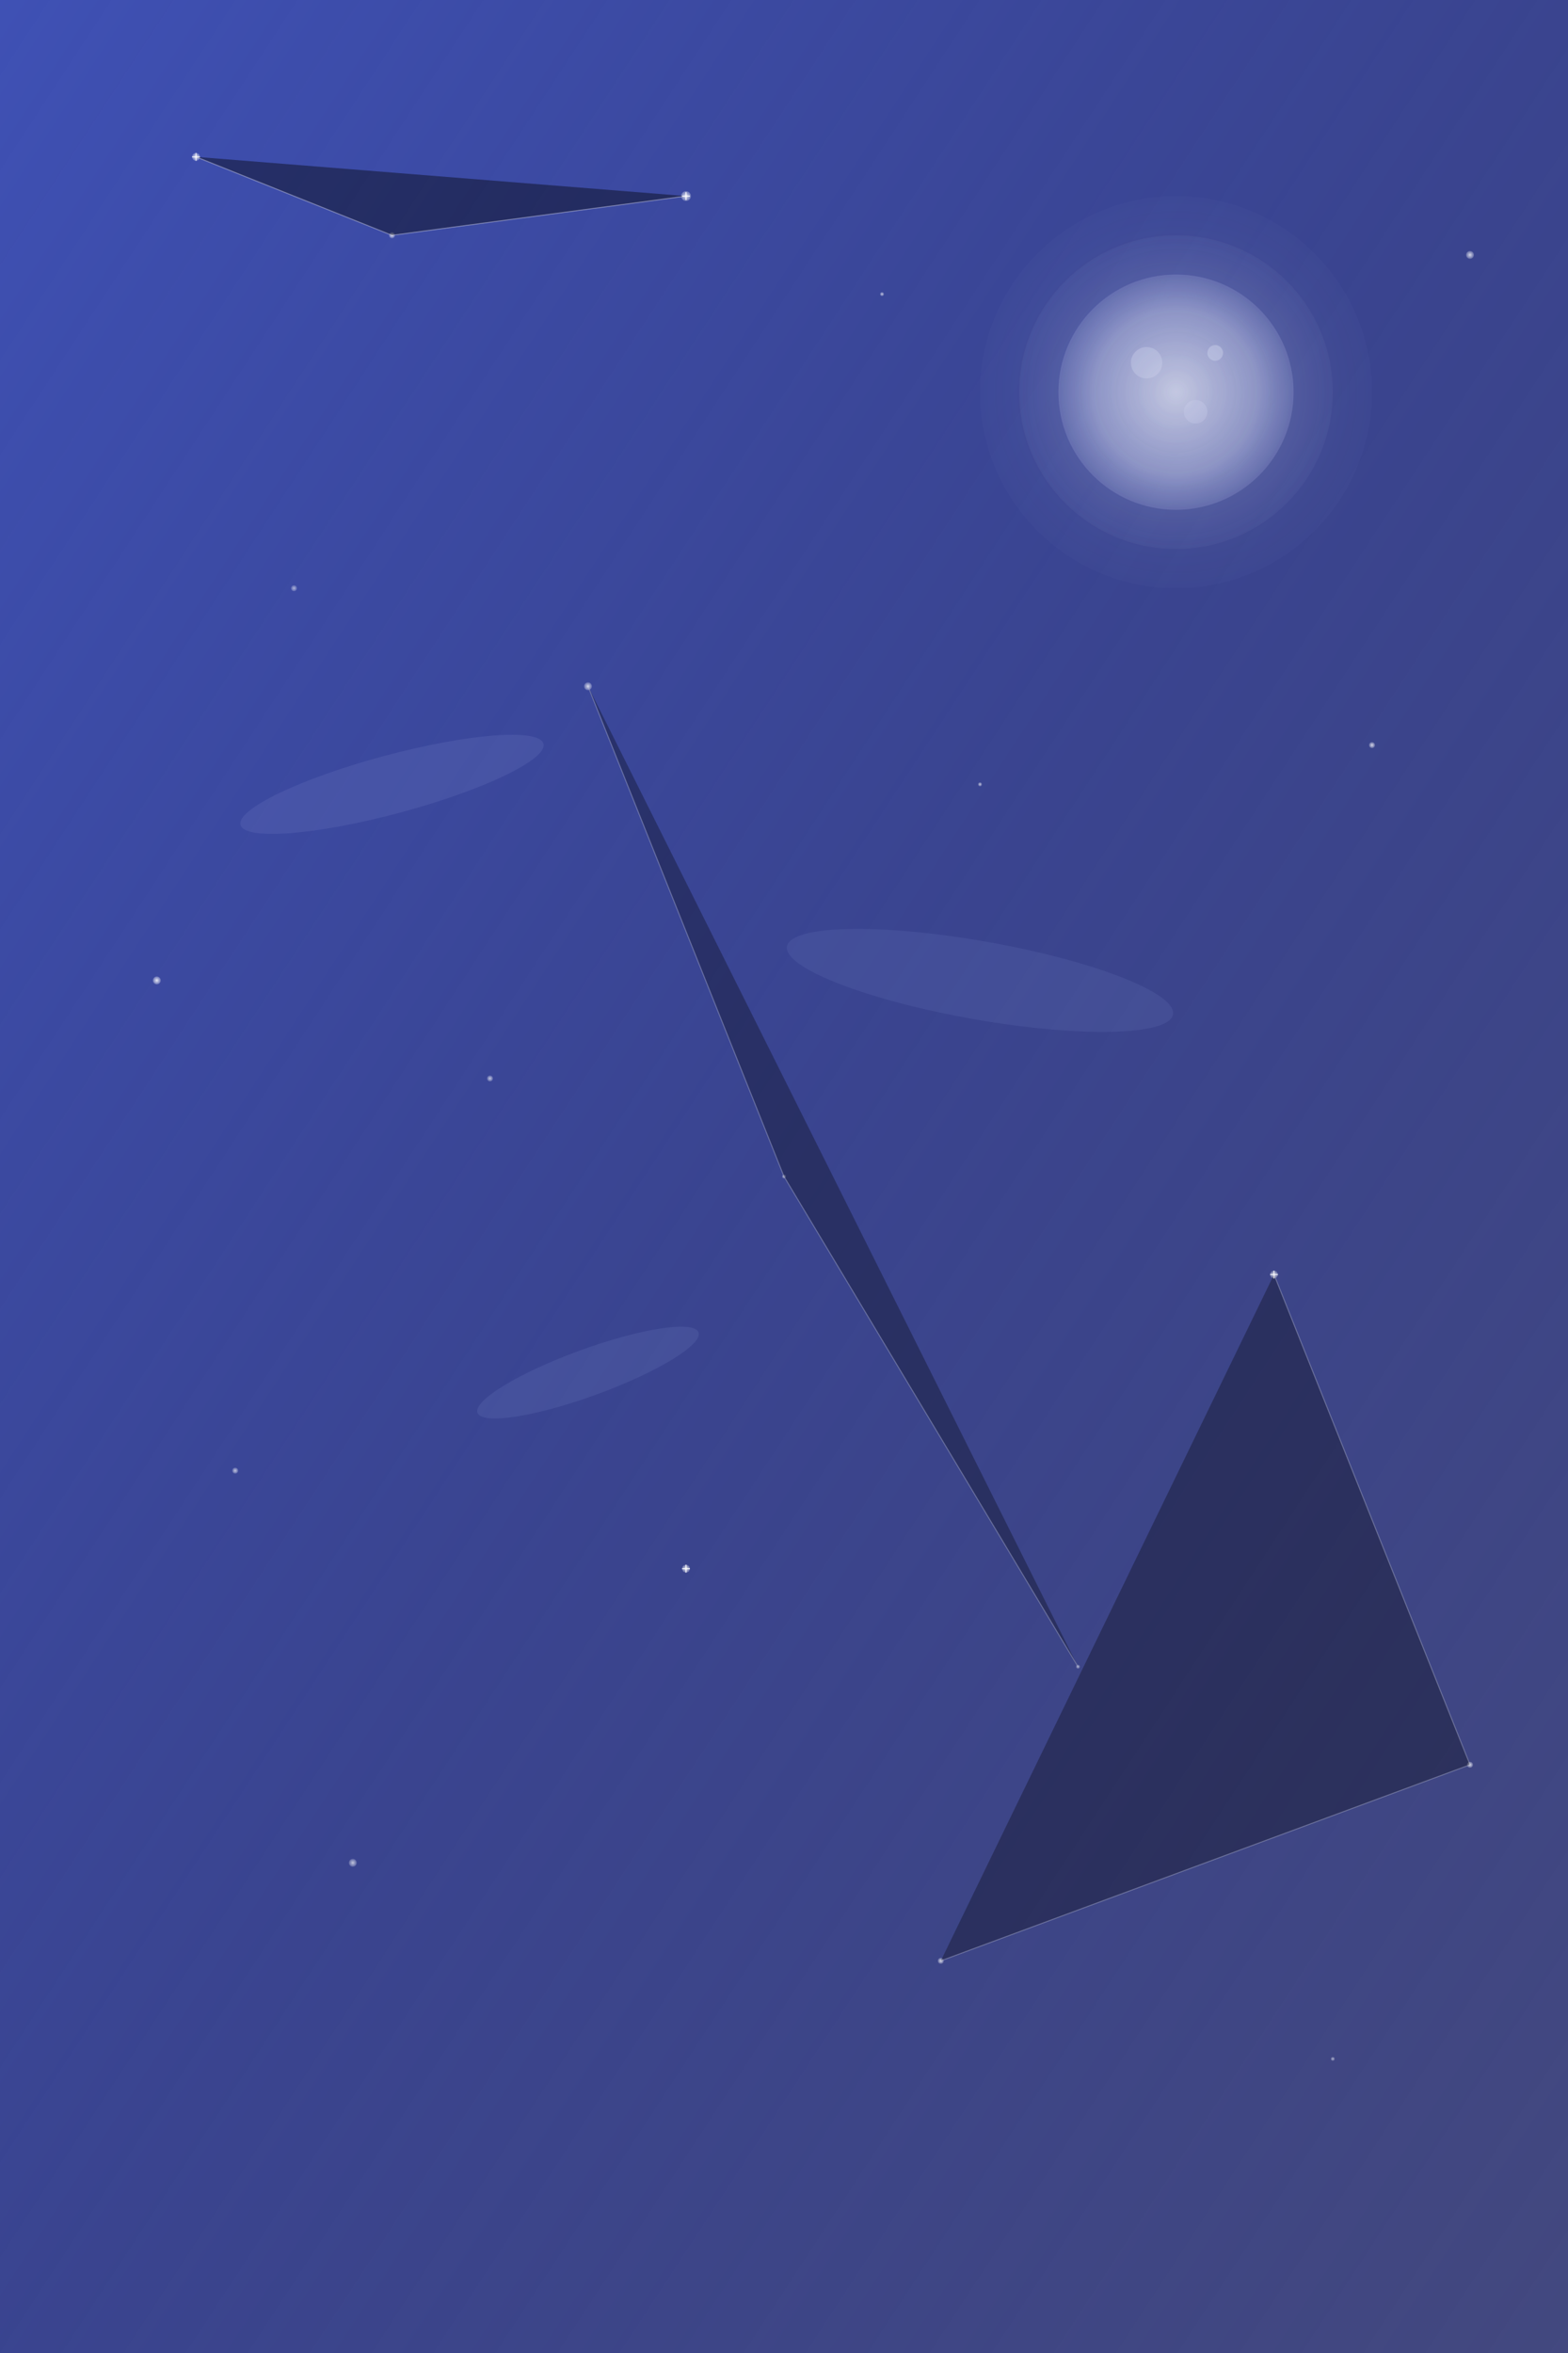 <svg width="800" height="1200" xmlns="http://www.w3.org/2000/svg">
  <rect width="100%" height="100%" fill="#808080" stroke="none"/>
  <defs>
    <linearGradient id="nightGradient" x1="0%" y1="0%" x2="100%" y2="100%">
      <stop offset="0%" style="stop-color:#3F51B5;stop-opacity:1" />
      <stop offset="50%" style="stop-color:#283593;stop-opacity:0.8" />
      <stop offset="100%" style="stop-color:#1A237E;stop-opacity:0.6" />
    </linearGradient>
    <radialGradient id="moonGradient" cx="50%" cy="50%" r="50%">
      <stop offset="0%" style="stop-color:#E8EAF6;stop-opacity:0.9" />
      <stop offset="70%" style="stop-color:#C5CAE9;stop-opacity:0.6" />
      <stop offset="100%" style="stop-color:#9FA8DA;stop-opacity:0.3" />
    </radialGradient>
    <radialGradient id="starGradient" cx="50%" cy="50%" r="50%">
      <stop offset="0%" style="stop-color:#FFFFFF;stop-opacity:1" />
      <stop offset="100%" style="stop-color:#E8EAF6;stop-opacity:0.3" />
    </radialGradient>
  </defs>
  
  <!-- Base night gradient -->
  <rect width="800" height="1200" fill="url(#nightGradient)"/>
  
  <!-- Moon -->
  <circle cx="600" cy="200" r="60" fill="url(#moonGradient)" opacity="0.8"/>
  <!-- Moon craters -->
  <circle cx="585" cy="185" r="8" fill="#C5CAE9" opacity="0.4"/>
  <circle cx="610" cy="210" r="6" fill="#C5CAE9" opacity="0.3"/>
  <circle cx="620" cy="180" r="4" fill="#C5CAE9" opacity="0.5"/>
  
  <!-- Moon glow -->
  <circle cx="600" cy="200" r="80" fill="url(#moonGradient)" opacity="0.2"/>
  <circle cx="600" cy="200" r="100" fill="url(#moonGradient)" opacity="0.1"/>
  
  <!-- Stars -->
  <circle cx="100" cy="80" r="2" fill="url(#starGradient)" opacity="0.9"/>
  <circle cx="200" cy="120" r="1.5" fill="url(#starGradient)" opacity="0.8"/>
  <circle cx="350" cy="100" r="2.5" fill="url(#starGradient)" opacity="0.9"/>
  <circle cx="450" cy="150" r="1" fill="url(#starGradient)" opacity="0.7"/>
  <circle cx="750" cy="130" r="2" fill="url(#starGradient)" opacity="0.8"/>
  <circle cx="150" cy="300" r="1.5" fill="url(#starGradient)" opacity="0.6"/>
  <circle cx="300" cy="350" r="2" fill="url(#starGradient)" opacity="0.8"/>
  <circle cx="500" cy="400" r="1" fill="url(#starGradient)" opacity="0.7"/>
  <circle cx="700" cy="380" r="1.5" fill="url(#starGradient)" opacity="0.8"/>
  <circle cx="80" cy="500" r="2" fill="url(#starGradient)" opacity="0.9"/>
  <circle cx="250" cy="550" r="1.5" fill="url(#starGradient)" opacity="0.7"/>
  <circle cx="400" cy="600" r="1" fill="url(#starGradient)" opacity="0.6"/>
  <circle cx="650" cy="650" r="2" fill="url(#starGradient)" opacity="0.8"/>
  <circle cx="120" cy="750" r="1.5" fill="url(#starGradient)" opacity="0.7"/>
  <circle cx="350" cy="800" r="2" fill="url(#starGradient)" opacity="0.9"/>
  <circle cx="550" cy="850" r="1" fill="url(#starGradient)" opacity="0.6"/>
  <circle cx="750" cy="900" r="1.5" fill="url(#starGradient)" opacity="0.8"/>
  <circle cx="180" cy="950" r="2" fill="url(#starGradient)" opacity="0.7"/>
  <circle cx="480" cy="1000" r="1.5" fill="url(#starGradient)" opacity="0.8"/>
  <circle cx="680" cy="1050" r="1" fill="url(#starGradient)" opacity="0.6"/>
  
  <!-- Constellation lines -->
  <path d="M100,80 L200,120 L350,100" stroke="#E8EAF6" stroke-width="0.5" opacity="0.4"/>
  <path d="M300,350 L400,600 L550,850" stroke="#E8EAF6" stroke-width="0.5" opacity="0.3"/>
  <path d="M650,650 L750,900 L480,1000" stroke="#E8EAF6" stroke-width="0.5" opacity="0.3"/>
  
  <!-- Twinkling effect (small crosses) -->
  <path d="M98,80 L102,80 M100,78 L100,82" stroke="#FFFFFF" stroke-width="0.5" opacity="0.8"/>
  <path d="M348,100 L352,100 M350,98 L350,102" stroke="#FFFFFF" stroke-width="0.5" opacity="0.9"/>
  <path d="M648,650 L652,650 M650,648 L650,652" stroke="#FFFFFF" stroke-width="0.5" opacity="0.8"/>
  <path d="M348,800 L352,800 M350,798 L350,802" stroke="#FFFFFF" stroke-width="0.5" opacity="0.9"/>
  
  <!-- Cloud wisps -->
  <ellipse cx="200" cy="400" rx="80" ry="15" fill="#7986CB" opacity="0.2" transform="rotate(-15 200 400)"/>
  <ellipse cx="500" cy="500" rx="100" ry="20" fill="#7986CB" opacity="0.15" transform="rotate(10 500 500)"/>
  <ellipse cx="300" cy="700" rx="60" ry="12" fill="#7986CB" opacity="0.18" transform="rotate(-20 300 700)"/>
</svg>